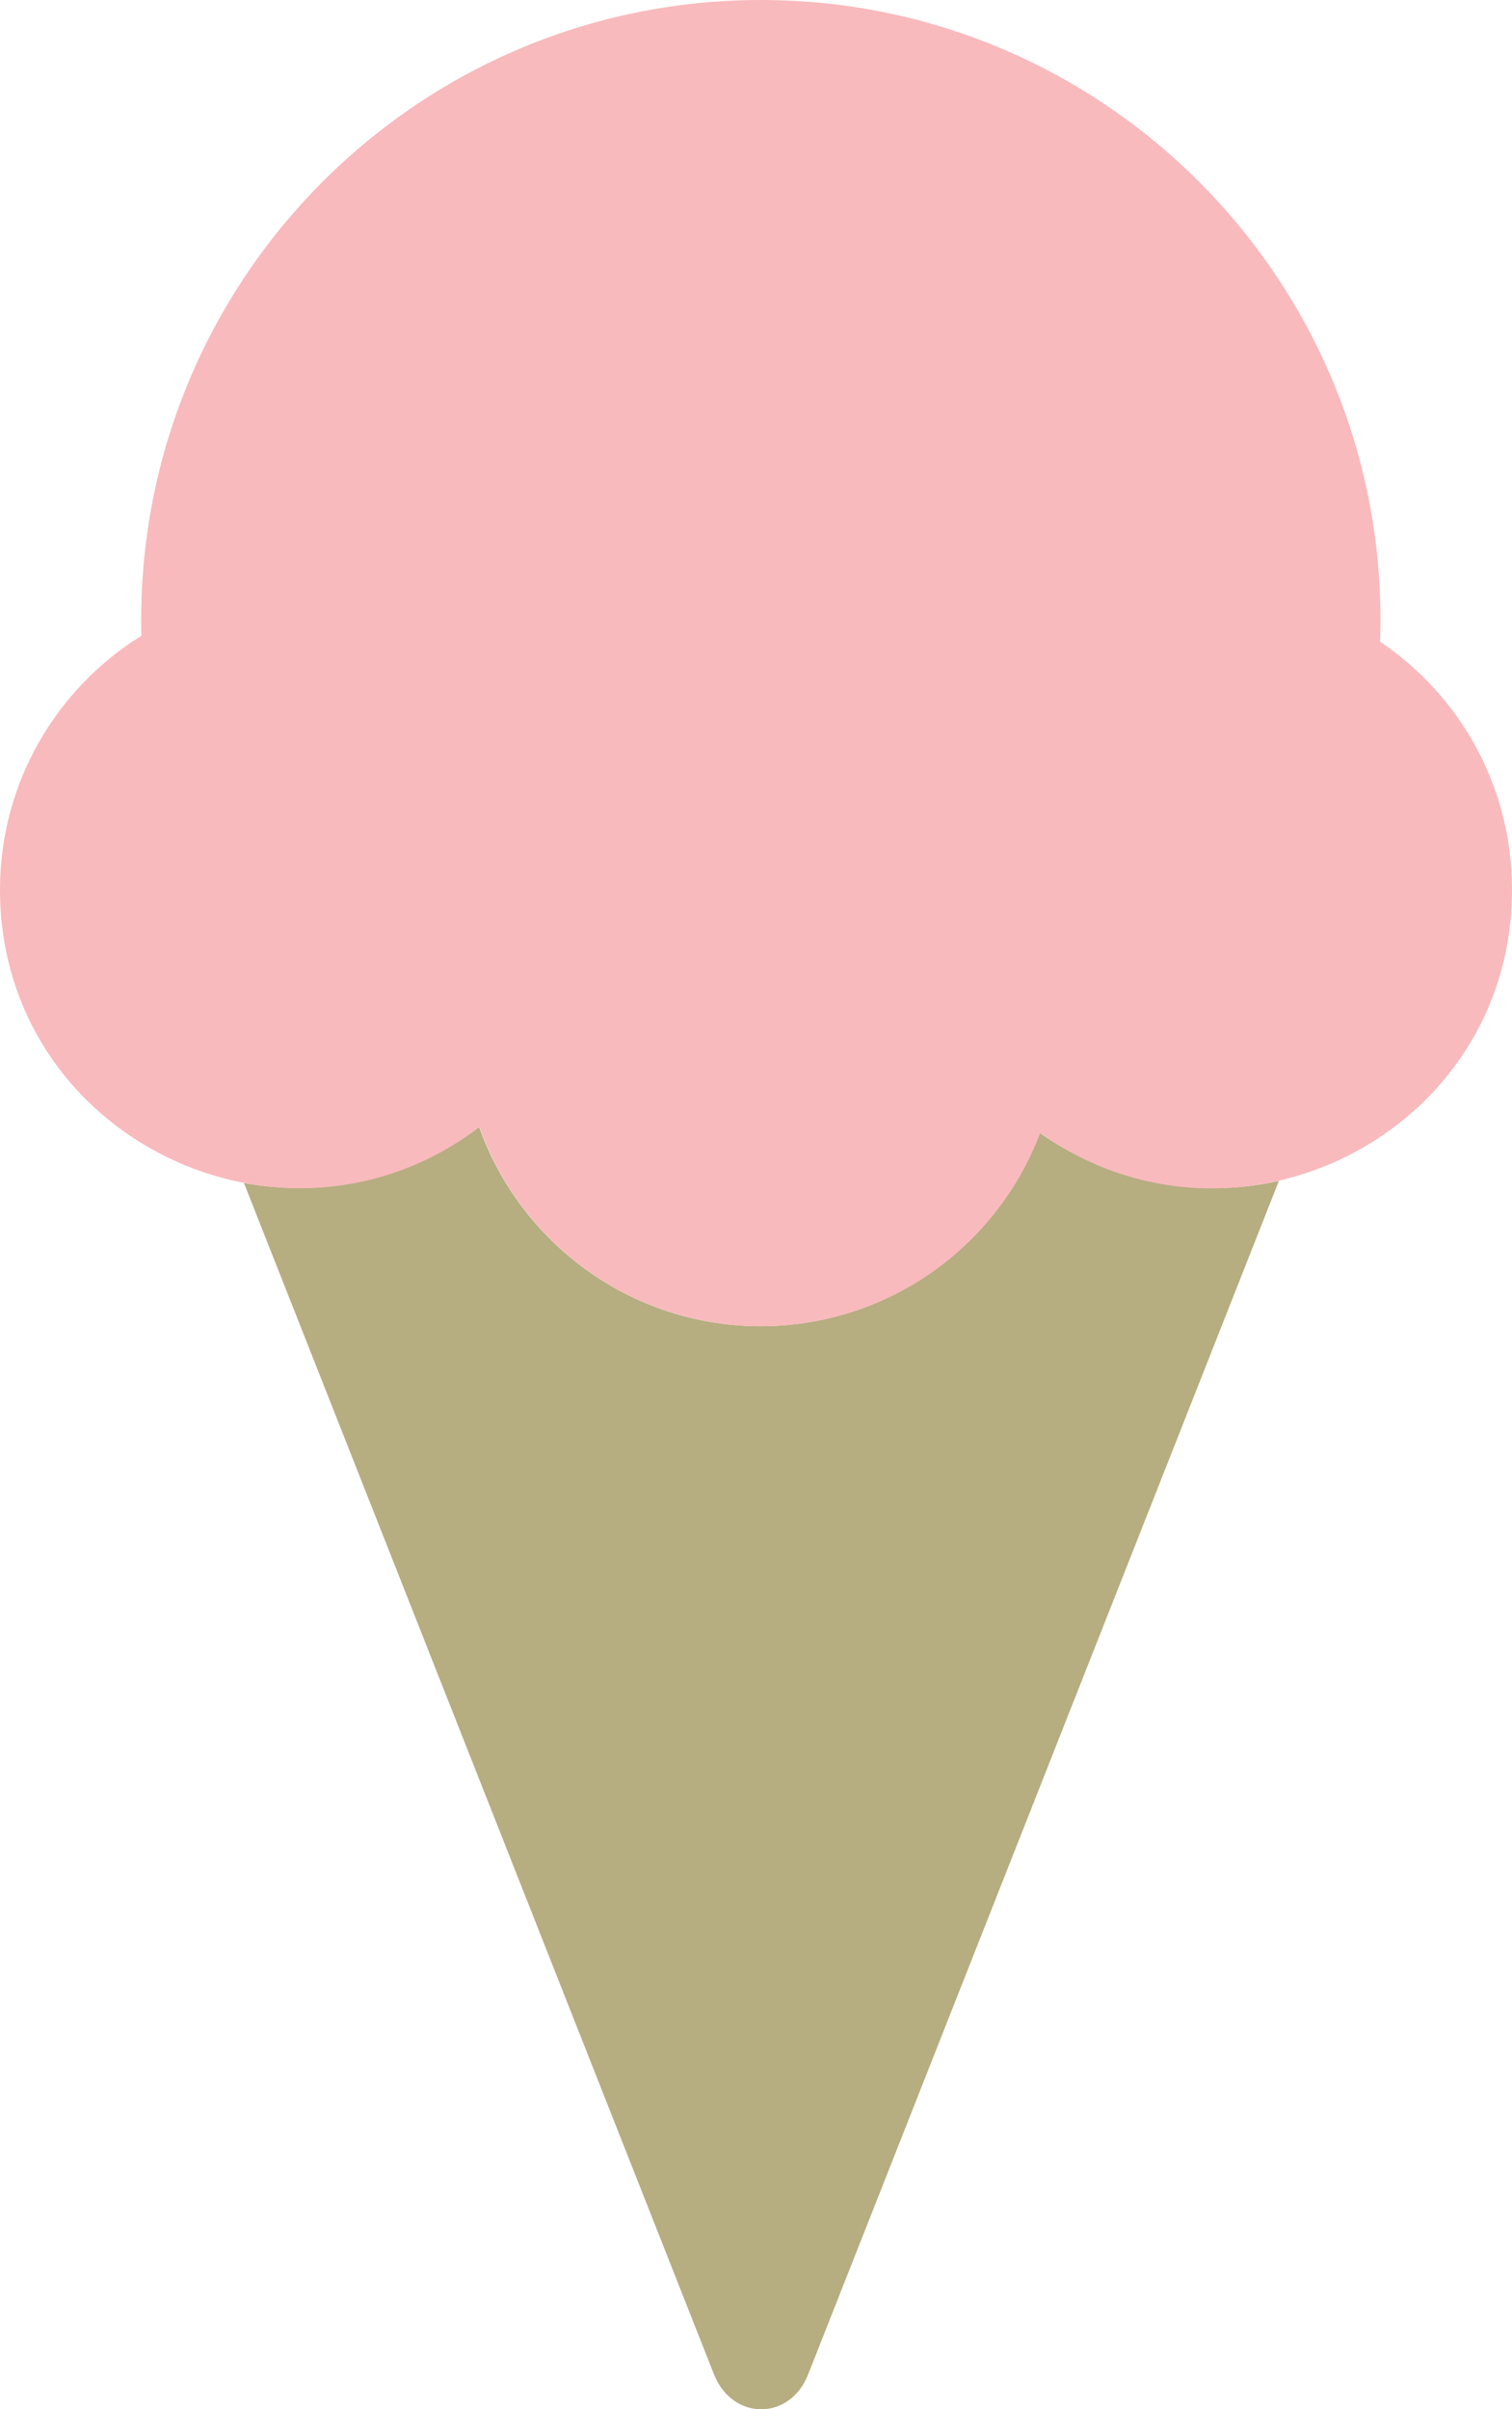 <?xml version="1.0" encoding="utf-8"?>
<!-- Generator: Adobe Illustrator 21.1.0, SVG Export Plug-In . SVG Version: 6.00 Build 0)  -->
<svg version="1.1" id="Layer_1" xmlns="http://www.w3.org/2000/svg" xmlns:xlink="http://www.w3.org/1999/xlink" x="0px" y="0px"
	 viewBox="0 0 432 688.1" style="enable-background:new 0 0 432 688.1;" xml:space="preserve">
<style type="text/css">
	.st0{fill-rule:evenodd;clip-rule:evenodd;fill:#B6AD81;}
	.st1{fill-rule:evenodd;clip-rule:evenodd;fill:#F8BABD;}
</style>
<g>
	<path class="st0" d="M365.4,337.3L230.9,678.2c-5.2,13.3-21.6,13.3-26.9,0L69.7,337.9c24.1,4.4,48.4-1.6,67.2-16
		c11.7,33.1,43.3,56.9,80.4,56.9c36.5,0,67.7-23,79.8-55.2C316.7,337.4,341.4,342.7,365.4,337.3L365.4,337.3z"/>
	<path class="st1" d="M217.4,0c100.2,0,180.5,83.3,176.9,183.3c22.8,15.3,37.7,41.3,37.7,70.8c0,69.7-79,109.3-134.8,69.5
		c-12.2,32.3-43.3,55.2-79.8,55.2c-37.1,0-68.7-23.7-80.4-56.9C81.4,364.3,0,325,0,254.1c0-30.6,16.2-57.5,40.4-72.5
		C37.9,82,117.9,0,217.4,0L217.4,0z"/>
</g>
</svg>
